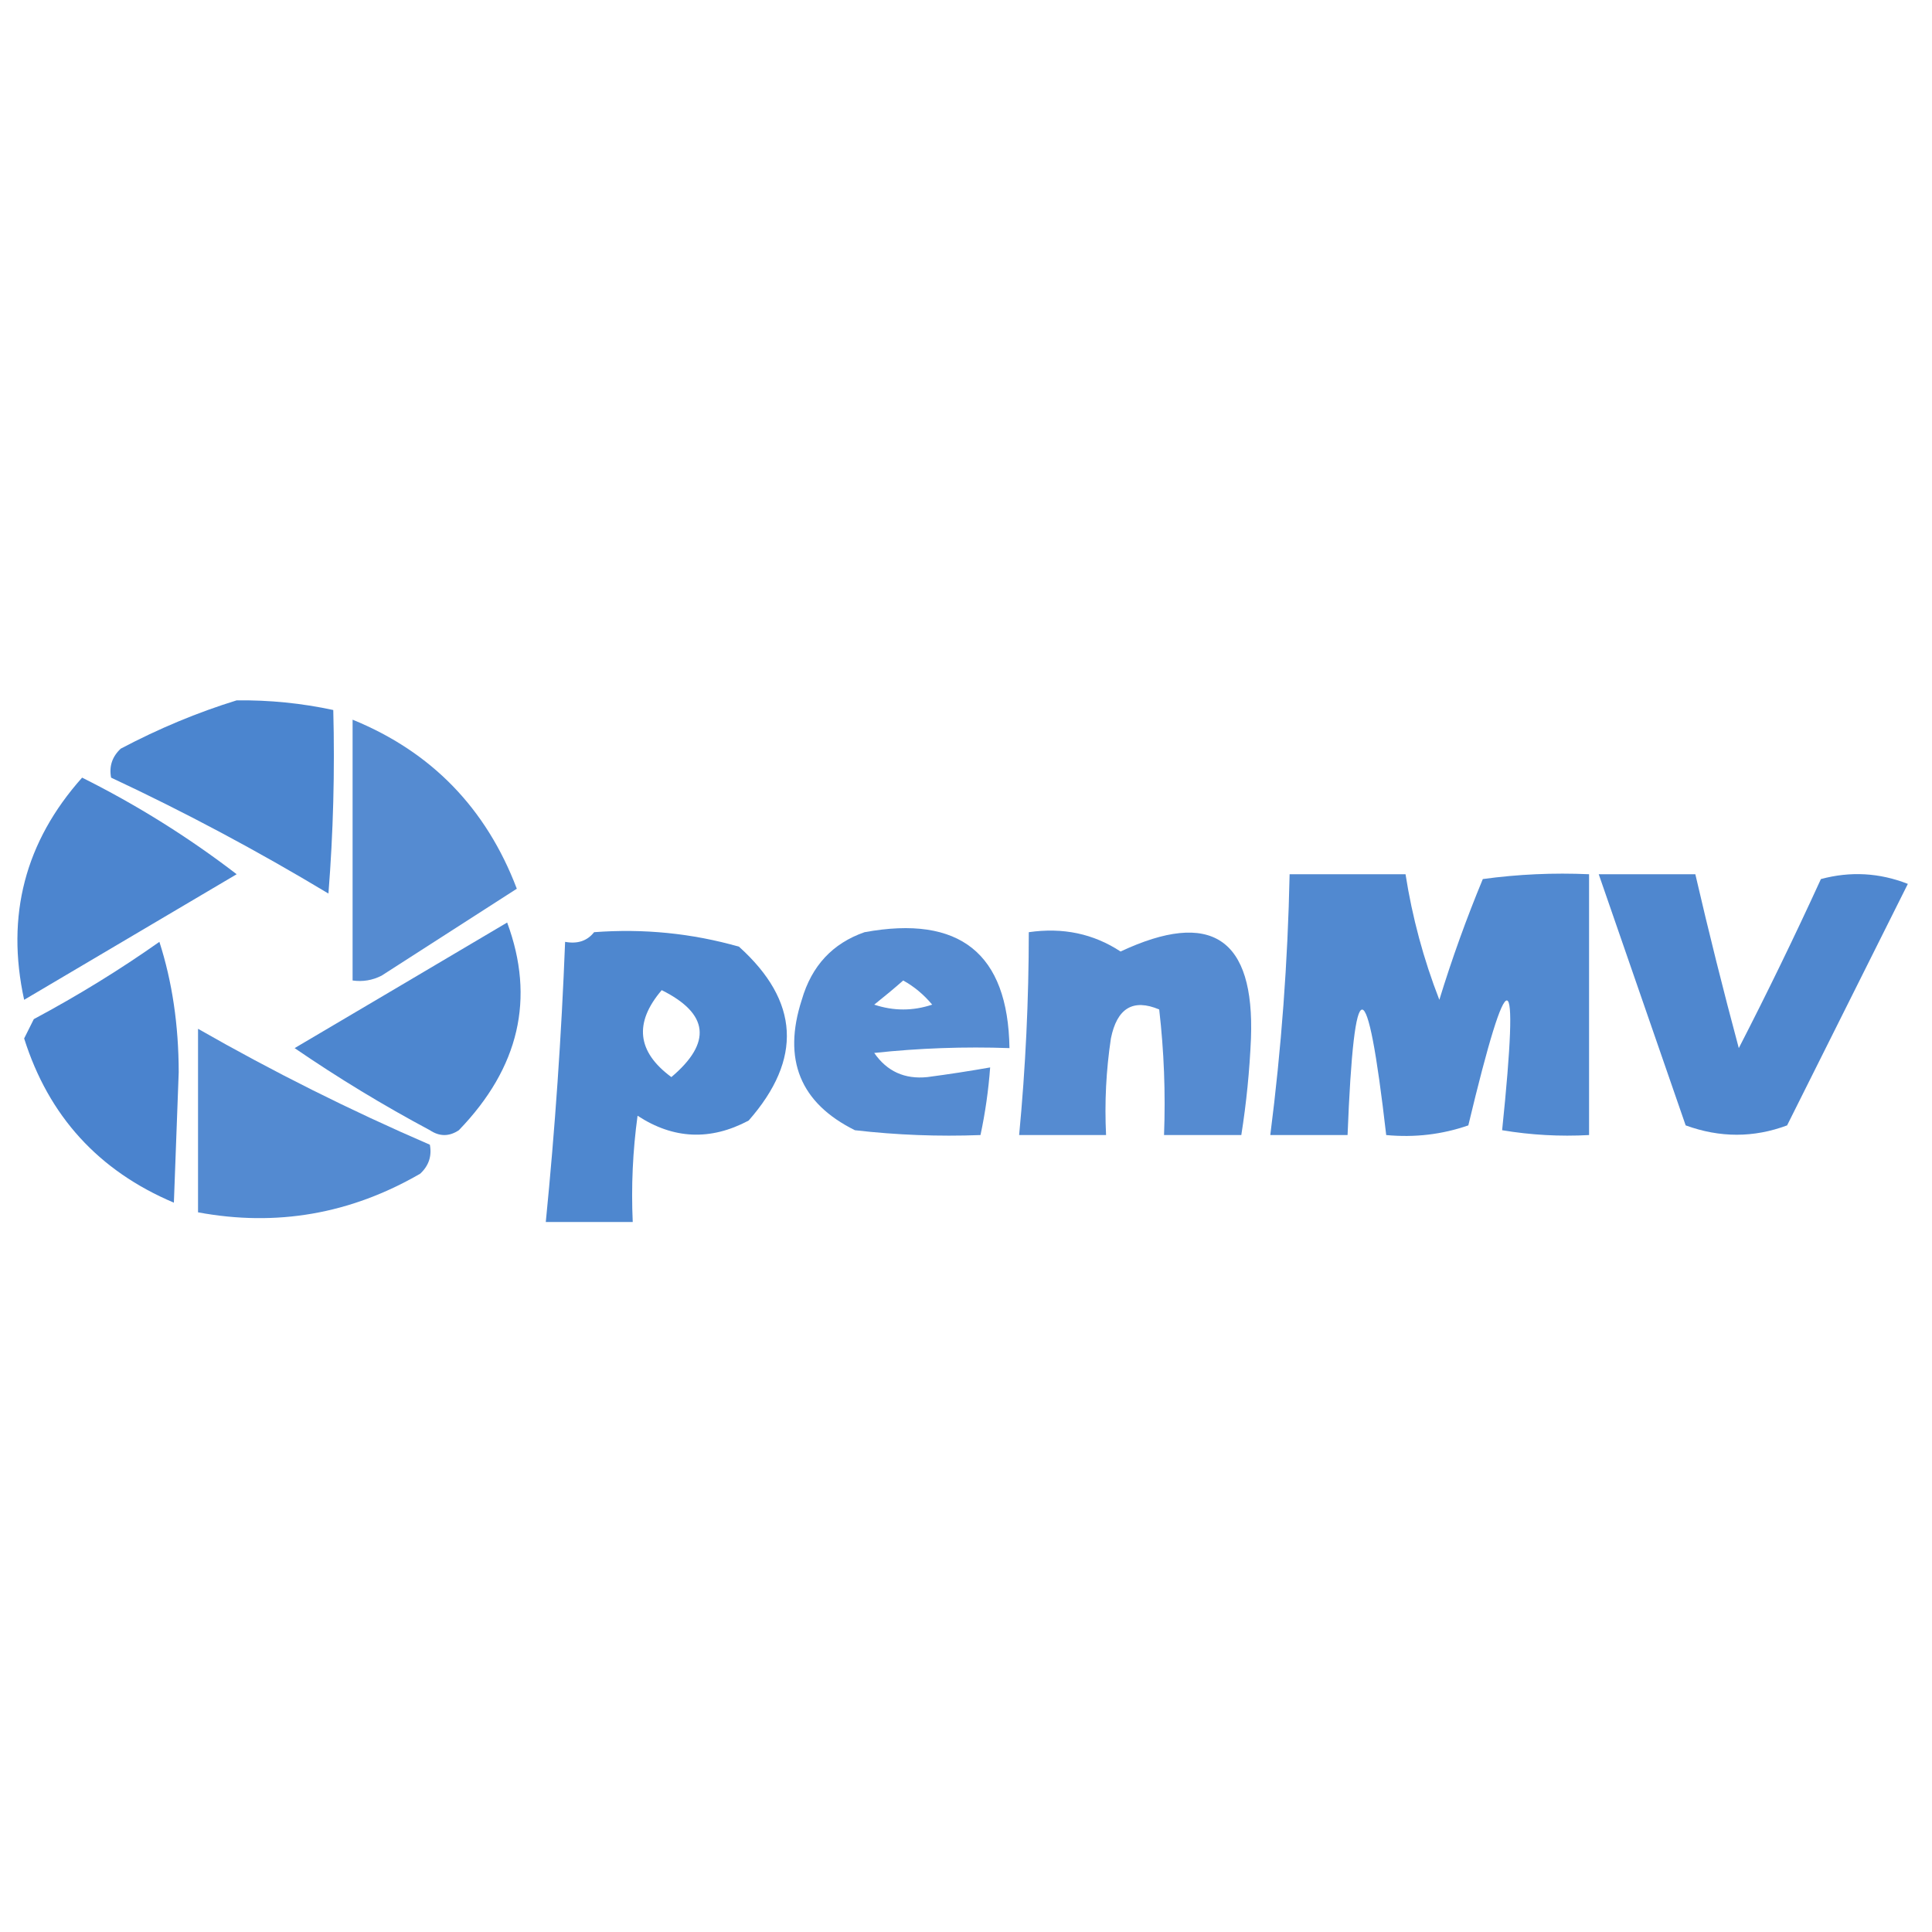 <?xml version="1.0" encoding="UTF-8"?>
<!DOCTYPE svg PUBLIC "-//W3C//DTD SVG 1.1//EN" "http://www.w3.org/Graphics/SVG/1.1/DTD/svg11.dtd">
<svg xmlns="http://www.w3.org/2000/svg" version="1.1" width="200px" height="200px" style="shape-rendering:geometricPrecision; text-rendering:geometricPrecision; image-rendering:optimizeQuality; fill-rule:evenodd; clip-rule:evenodd" xmlns:xlink="http://www.w3.org/1999/xlink">
<g><path style="opacity:0.866" fill="#3072c7" d="M 24.5,72.5 C 27.881,72.46 31.214,72.793 34.5,73.5C 34.666,79.842 34.499,86.175 34,92.5C 26.642,88.073 19.142,84.073 11.5,80.5C 11.281,79.325 11.614,78.325 12.5,77.5C 16.45,75.414 20.45,73.748 24.5,72.5 Z"/></g>
<g><path style="opacity:0.817" fill="#3072c7" d="M 36.5,74.5 C 44.667,77.834 50.333,83.668 53.5,92C 48.863,94.989 44.196,97.989 39.5,101C 38.552,101.483 37.552,101.649 36.5,101.5C 36.5,92.5 36.5,83.5 36.5,74.5 Z"/></g>
<g><path style="opacity:0.863" fill="#3072c7" d="M 8.5,80.5 C 14.178,83.336 19.511,86.669 24.5,90.5C 17.167,94.833 9.833,99.167 2.5,103.5C 0.594,94.788 2.594,87.121 8.5,80.5 Z"/></g>
<g><path style="opacity:0.839" fill="#3072c7" d="M 133.5,90.5 C 137.5,90.5 141.5,90.5 145.5,90.5C 146.197,94.956 147.364,99.29 149,103.5C 150.305,99.251 151.805,95.085 153.5,91C 157.152,90.501 160.818,90.335 164.5,90.5C 164.5,99.5 164.5,108.5 164.5,117.5C 161.482,117.665 158.482,117.498 155.5,117C 157.336,99.256 156.169,99.09 152,116.5C 149.281,117.444 146.448,117.777 143.5,117.5C 141.511,100.183 140.178,100.183 139.5,117.5C 136.833,117.5 134.167,117.5 131.5,117.5C 132.648,108.542 133.314,99.542 133.5,90.5 Z"/></g>
<g><path style="opacity:0.845" fill="#3072c7" d="M 165.5,90.5 C 168.833,90.5 172.167,90.5 175.5,90.5C 176.89,96.508 178.39,102.508 180,108.5C 182.962,102.743 185.795,96.91 188.5,91C 191.554,90.179 194.554,90.345 197.5,91.5C 193.333,99.833 189.167,108.167 185,116.5C 181.545,117.791 178.045,117.791 174.5,116.5C 171.492,107.81 168.492,99.143 165.5,90.5 Z"/></g>
<g><path style="opacity:0.859" fill="#3072c7" d="M 52.5,95.5 C 55.416,103.362 53.75,110.529 47.5,117C 46.5,117.667 45.5,117.667 44.5,117C 39.667,114.418 35,111.585 30.5,108.5C 37.887,104.144 45.221,99.811 52.5,95.5 Z"/></g>
<g><path style="opacity:0.849" fill="#3072c7" d="M 61.5,96.5 C 66.628,96.112 71.628,96.612 76.5,98C 82.757,103.636 83.091,109.636 77.5,116C 73.549,118.101 69.716,117.934 66,115.5C 65.501,119.152 65.335,122.818 65.5,126.5C 62.5,126.5 59.5,126.5 56.5,126.5C 57.456,116.867 58.123,107.2 58.5,97.5C 59.791,97.737 60.791,97.404 61.5,96.5 Z M 68.5,102.5 C 73.384,104.933 73.718,107.933 69.5,111.5C 65.945,108.881 65.612,105.881 68.5,102.5 Z"/></g>
<g><path style="opacity:0.818" fill="#3072c7" d="M 89.5,96.5 C 99.351,94.698 104.351,98.698 104.5,108.5C 99.822,108.334 95.155,108.501 90.5,109C 91.819,110.908 93.652,111.742 96,111.5C 98.187,111.212 100.354,110.878 102.5,110.5C 102.326,112.861 101.993,115.194 101.5,117.5C 97.154,117.666 92.821,117.499 88.5,117C 82.831,114.185 80.998,109.685 83,103.5C 84.018,99.985 86.185,97.652 89.5,96.5 Z M 93.5,101.5 C 94.627,102.122 95.627,102.955 96.5,104C 94.5,104.667 92.5,104.667 90.5,104C 91.571,103.148 92.571,102.315 93.5,101.5 Z"/></g>
<g><path style="opacity:0.819" fill="#3072c7" d="M 106.5,96.5 C 110.03,95.989 113.196,96.656 116,98.5C 125.381,94.109 129.881,97.109 129.5,107.5C 129.355,110.867 129.022,114.201 128.5,117.5C 125.833,117.5 123.167,117.5 120.5,117.5C 120.666,113.154 120.499,108.821 120,104.5C 117.298,103.359 115.631,104.359 115,107.5C 114.502,110.817 114.335,114.15 114.5,117.5C 111.5,117.5 108.5,117.5 105.5,117.5C 106.165,110.52 106.498,103.52 106.5,96.5 Z"/></g>
<g><path style="opacity:0.872" fill="#3072c7" d="M 16.5,97.5 C 17.826,101.614 18.493,106.114 18.5,111C 18.333,115.5 18.167,120 18,124.5C 10.205,121.206 5.039,115.54 2.5,107.5C 2.833,106.833 3.167,106.167 3.5,105.5C 8.065,103.059 12.398,100.392 16.5,97.5 Z"/></g>
<g><path style="opacity:0.826" fill="#3072c7" d="M 20.5,106.5 C 28.282,110.951 36.282,114.951 44.5,118.5C 44.719,119.675 44.386,120.675 43.5,121.5C 36.291,125.676 28.624,127.009 20.5,125.5C 20.5,119.167 20.5,112.833 20.5,106.5 Z"/></g>
</svg>
